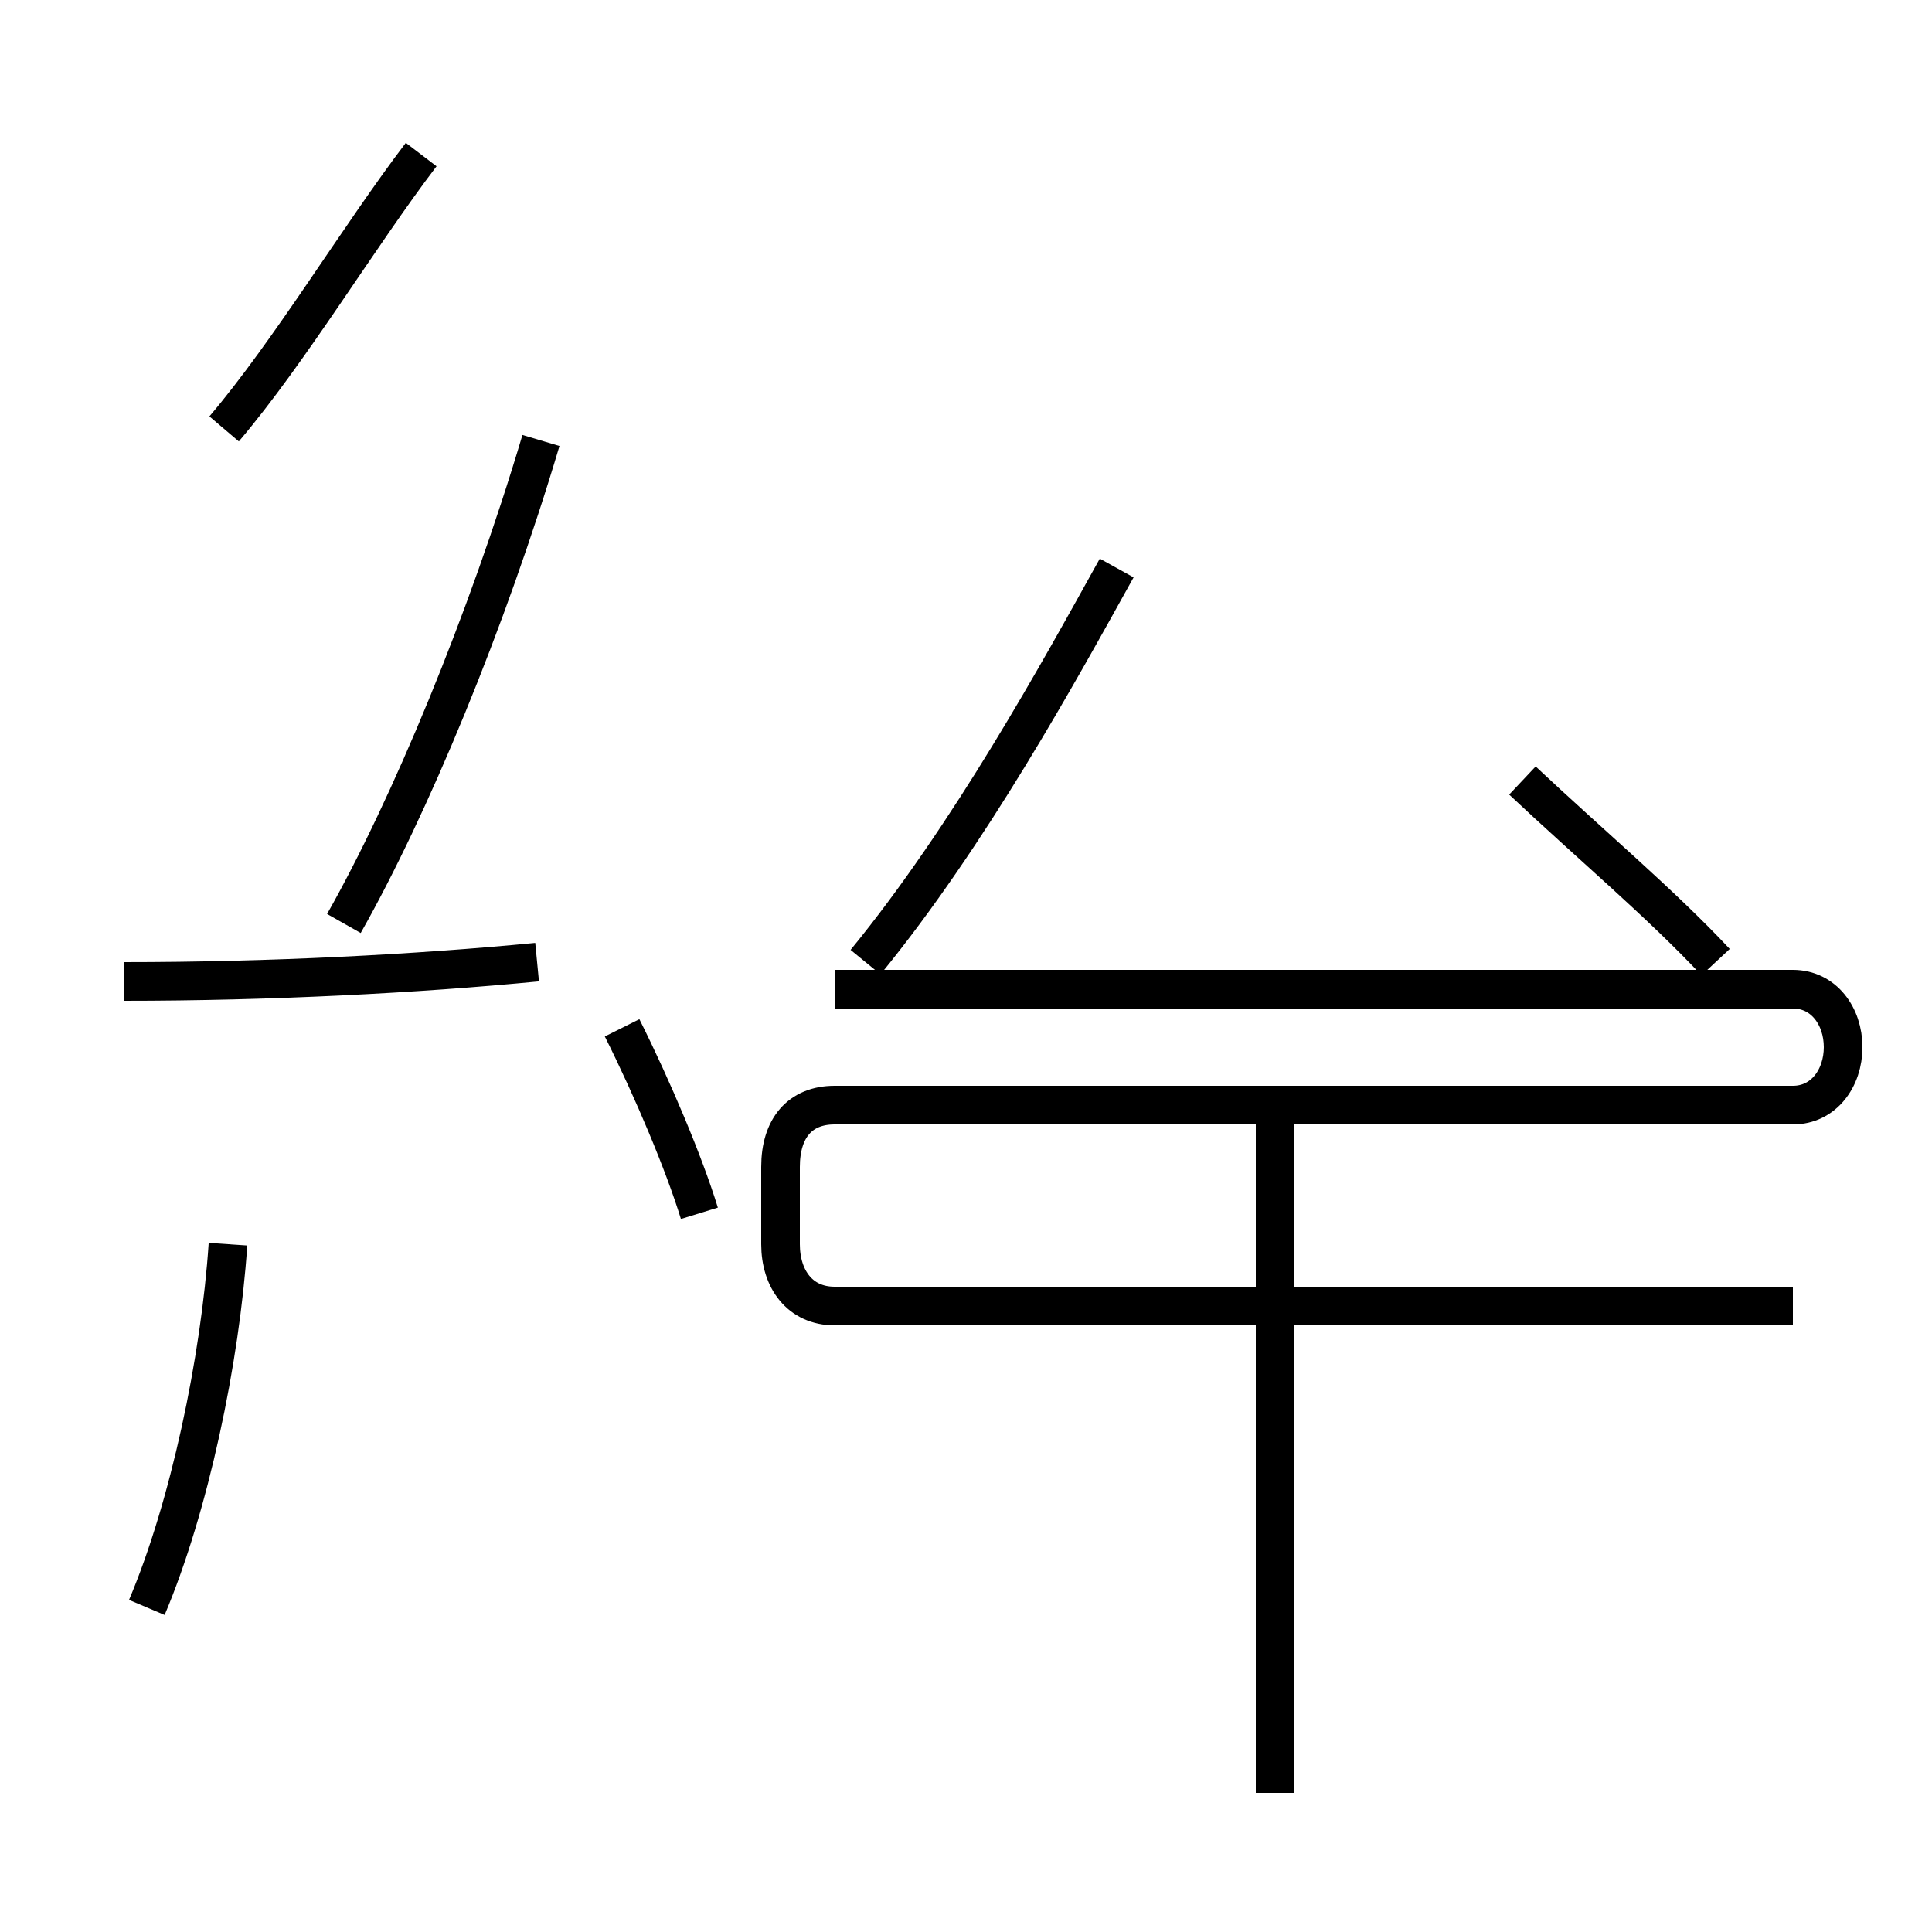 <?xml version='1.0' encoding='utf8'?>
<svg viewBox="0.0 -44.0 50.0 50.0" version="1.1" xmlns="http://www.w3.org/2000/svg">
<rect x="0.0" y="-44.0" width="50.0" height="50.0" fill="#808080" stroke="none"/>
<rect x="-1000" y="-1000" width="2000" height="2000" stroke="white" fill="white"/>
<g style="fill:none; stroke:#000000;  stroke-width:1">
<path d="M 3.8 2.4 C 4.9 5.0 5.7 8.8 5.9 11.8 M 3.2 18.6 C 7.0 18.6 10.8 18.8 13.9 19.1 M 5.8 32.9 C 7.5 34.9 9.3 37.9 10.9 40.0 M 8.9 20.1 C 10.6 23.1 12.6 27.9 14.0 32.6 M 18.1 12.6 C 17.7 13.9 16.9 15.8 16.1 17.4 M 22.4 19.1 C 25.1 22.4 27.4 26.6 28.9 29.3 M 33.0 -2.4 L 33.0 14.9 M 45.3 10.2 L 21.6 10.2 M 46.4 10.2 L 21.6 10.2 C 20.7 10.2 20.2 10.9 20.2 11.8 L 20.2 13.8 C 20.2 14.8 20.7 15.4 21.6 15.4 L 46.4 15.4 C 47.2 15.4 47.7 16.1 47.7 16.9 C 47.7 17.7 47.2 18.4 46.4 18.4 L 21.6 18.4 M 44.4 19.1 C 43.0 20.6 41.1 22.2 39.4 23.8" transform="scale(1, -1)" />
</g>
</svg>